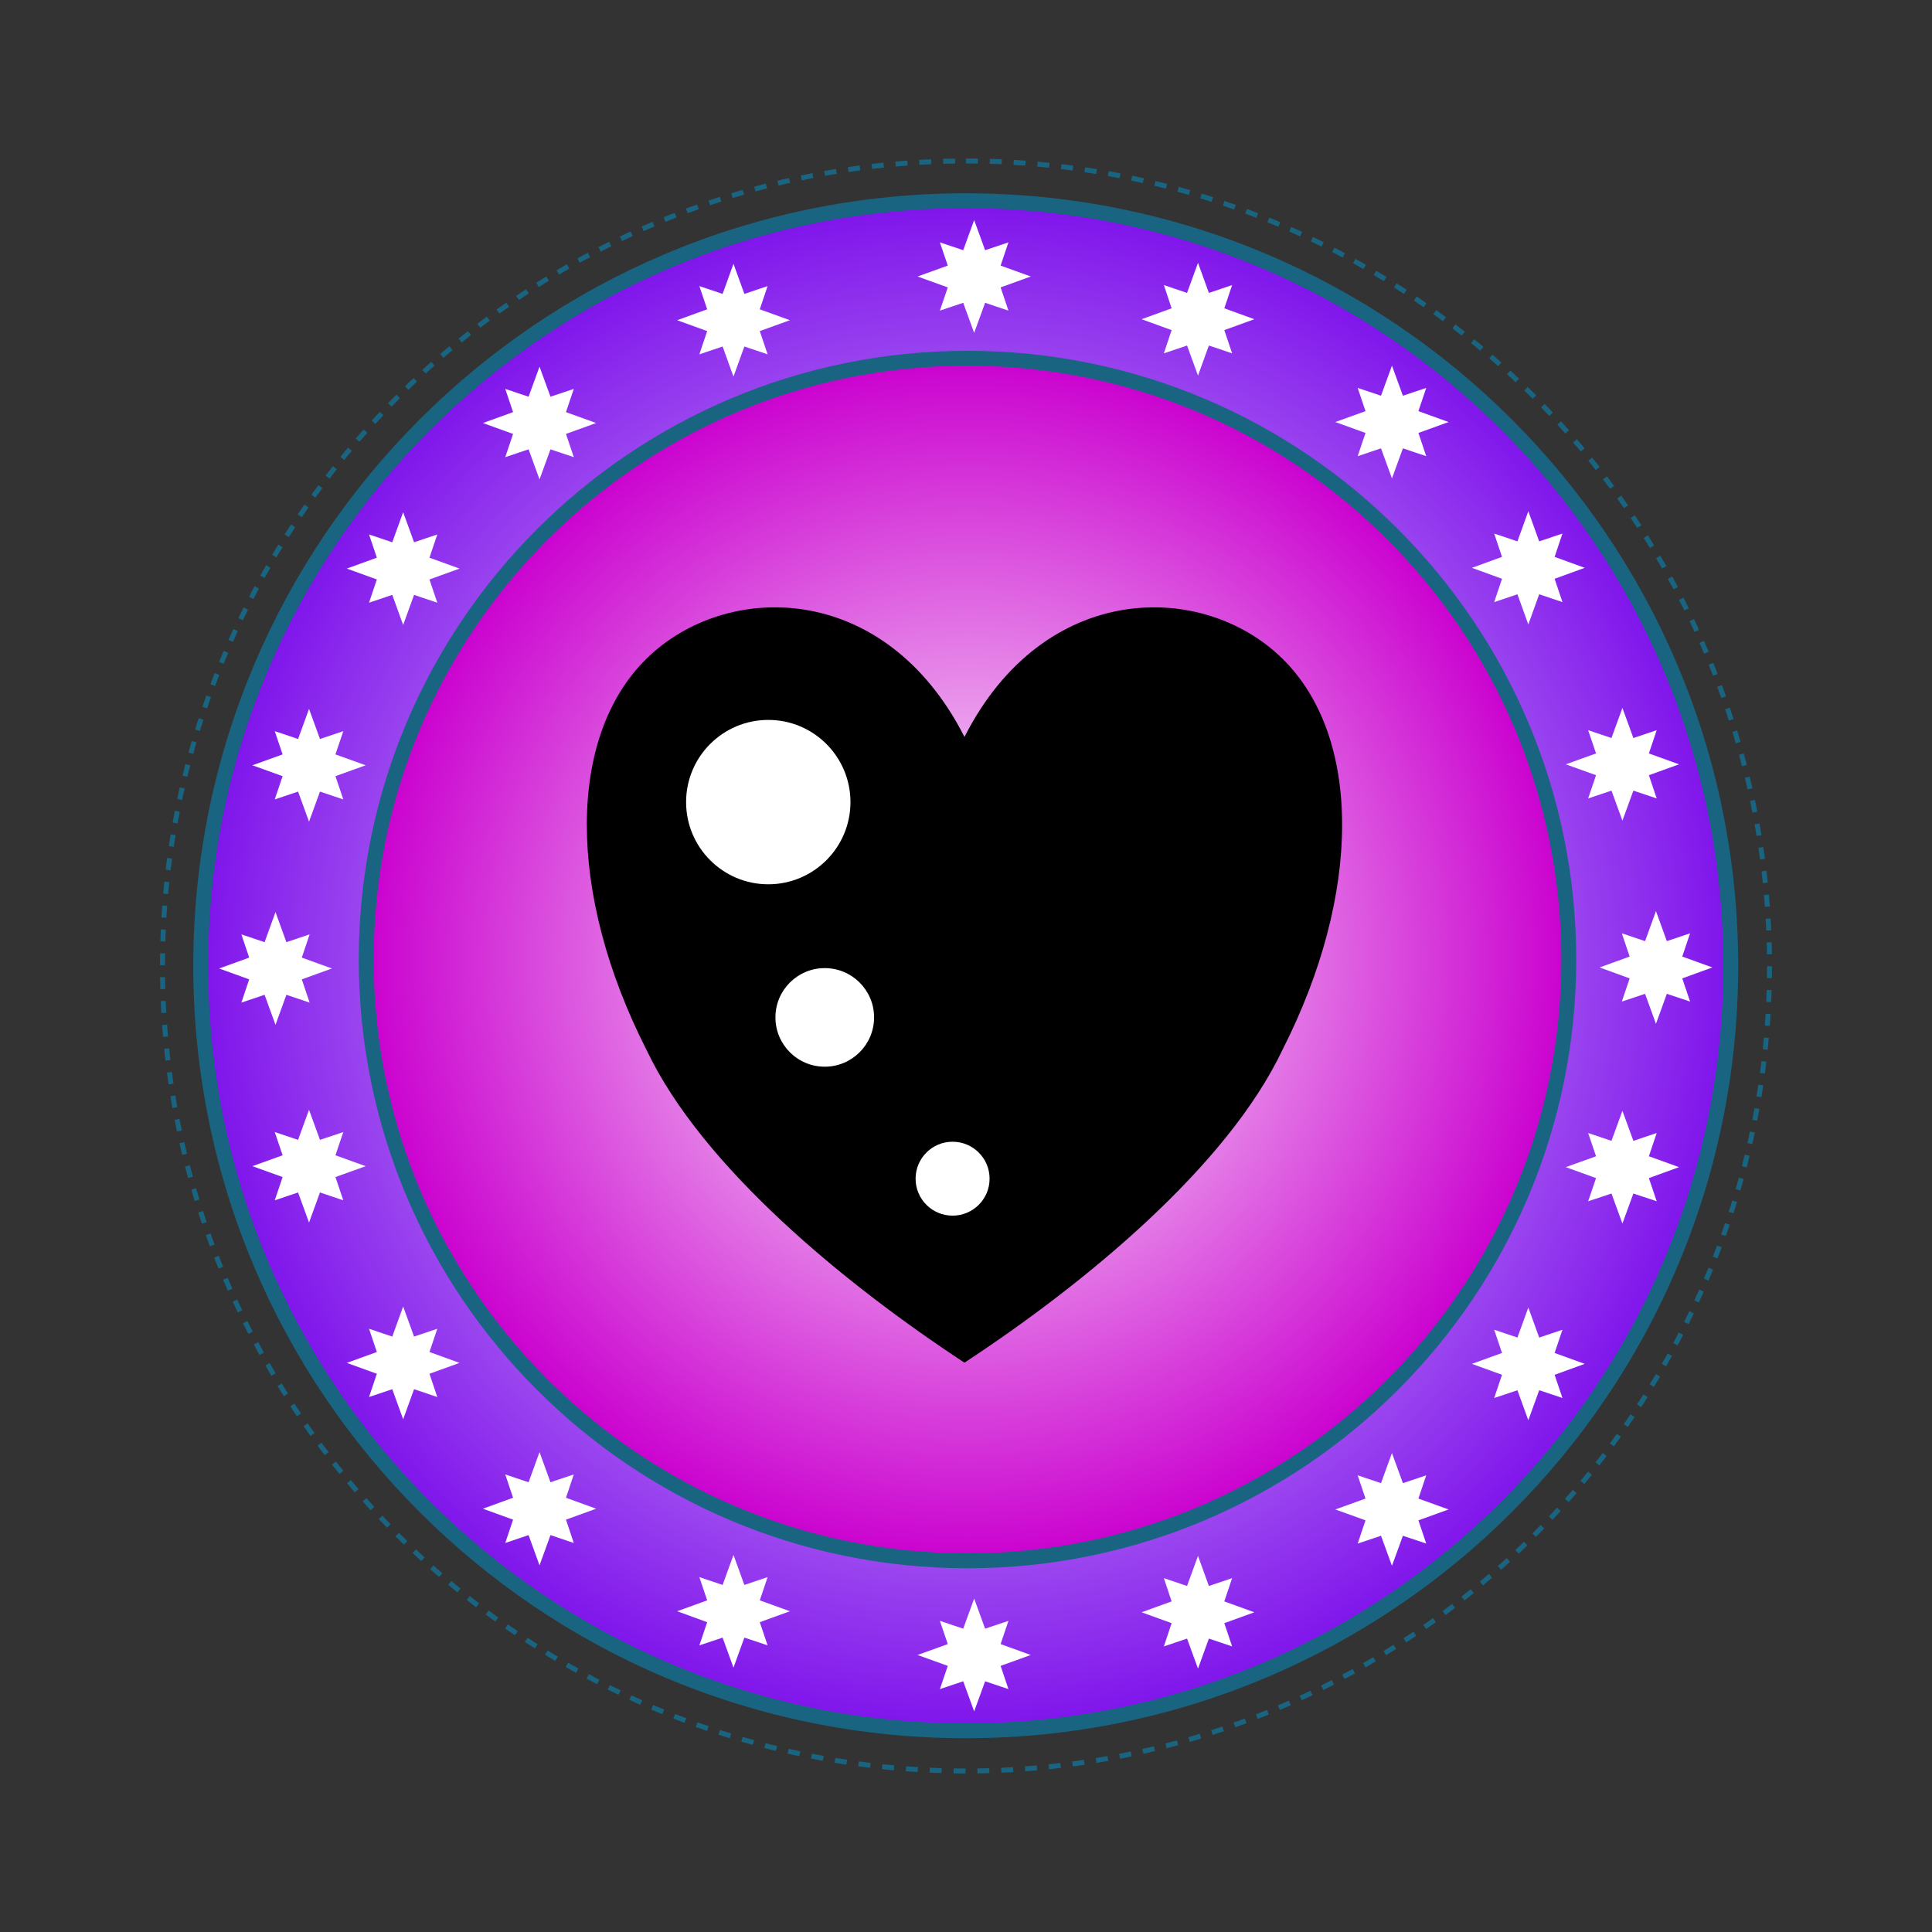 <svg:svg xmlns:dc="http://purl.org/dc/elements/1.1/" xmlns:ns2="http://web.resource.org/cc/" xmlns:rdf="http://www.w3.org/1999/02/22-rdf-syntax-ns#" xmlns:svg="http://www.w3.org/2000/svg" height="259.284" version="1.1" viewBox="-21.473 -21.273 259.284 259.284" width="259.284">
  <svg:rect x="-21.473" y="-21.273" width="259.284" height="259.284" fill="#333333" stroke="none"/>
  <svg:defs>
    <svg:radialGradient cx="167.19" cy="164.09" gradientUnits="userSpaceOnUse" id="grad_dp_001" r="103.08">
      <svg:stop offset="0" stop-color="white" />
      <svg:stop offset="1" stop-color="#7f13eb" />
    </svg:radialGradient>
    <svg:radialGradient cx="167.42" cy="163.26" gradientUnits="userSpaceOnUse" id="grad_dp_002" r="81.016">
      <svg:stop offset="0" stop-color="white" />
      <svg:stop offset="1" stop-color="#ca00cf" />
    </svg:radialGradient>
  </svg:defs>
  <svg:g fill-rule="evenodd" id="dp_group001" transform="translate(-59.056 -55.757)">
    <svg:path d="m167.22 56.091c59.56 0 107.84 48.369 107.84 108.03 0 59.67-48.28 108.04-107.84 108.04-59.55 0-107.83-48.37-107.83-108.04-0.001-59.66 48.28-108.03 107.83-108.03z" fill="none" id="dp_path002" stroke="#196480" stroke-dasharray="1.6,1.6" stroke-width=".667" />
    <svg:path d="m167.19 61.424c56.7 0 102.67 45.966 102.67 102.67 0 56.7-45.97 102.67-102.67 102.67s-102.67-45.97-102.67-102.67c0.003-56.7 45.97-102.67 102.67-102.67z" fill="url(#grad_dp_001)" id="dp_path003" stroke="#196480" stroke-width="2" />
    <svg:path d="m167.42 82.565c44.57 0 80.7 36.125 80.7 80.695 0 44.56-36.13 80.69-80.7 80.69-44.56 0-80.689-36.13-80.689-80.69 0-44.57 36.129-80.695 80.689-80.695z" fill="url(#grad_dp_002)" id="dp_path004" stroke="#196480" stroke-width="2" />
    <svg:g fill="white" id="dp_group005">
      <svg:g id="dp_group006">
        <svg:path d="m168.32 64.024l1.47 4.036 3.13-1.049-1.05 3.117 4.05 1.463-4.05 1.462 1.05 3.118-3.13-1.05-1.47 4.036-1.47-4.036-3.13 1.05 1.06-3.118-4.06-1.462 4.06-1.463-1.06-3.117 3.13 1.049z" id="dp_path007" />
        <svg:path d="m259.82 156.76l1.46 4.03 3.12-1.05-1.05 3.12 4.04 1.46-4.04 1.47 1.05 3.11-3.12-1.04-1.46 4.03-1.46-4.03-3.12 1.04 1.05-3.11-4.03-1.47 4.03-1.46-1.05-3.12 3.12 1.05z" id="dp_path008" />
        <svg:path d="m255.32 129.49l1.47 4.04 3.13-1.05-1.05 3.12 4.05 1.46-4.05 1.46 1.05 3.12-3.13-1.05-1.47 4.03-1.47-4.03-3.13 1.05 1.06-3.12-4.06-1.46 4.06-1.46-1.06-3.12 3.13 1.05z" id="dp_path009" />
        <svg:path d="m198.36 69.757l1.46 4.036 3.12-1.049-1.05 3.117 4.03 1.463-4.03 1.463 1.05 3.117-3.12-1.049-1.46 4.036-1.47-4.036-3.11 1.049 1.04-3.117-4.03-1.463 4.03-1.463-1.04-3.117 3.11 1.049z" id="dp_path010" />
        <svg:path d="m224.39 83.557l1.47 4.036 3.13-1.049-1.05 3.117 4.05 1.463-4.05 1.463 1.05 3.117-3.13-1.049-1.47 4.036-1.47-4.036-3.13 1.049 1.05-3.117-4.05-1.463 4.05-1.463-1.05-3.117 3.13 1.049z" id="dp_path011" />
        <svg:path d="m242.69 103.09l1.46 4.05 3.12-1.05-1.05 3.13 4.04 1.47-4.04 1.47 1.05 3.13-3.12-1.05-1.46 4.05-1.46-4.05-3.12 1.05 1.05-3.13-4.04-1.47 4.04-1.47-1.05-3.13 3.12 1.05z" id="dp_path012" />
      </svg:g>
      <svg:path d="m74.556 156.89l-1.463 4.04-3.117-1.05 1.049 3.12-4.036 1.46 4.036 1.46-1.049 3.12 3.117-1.05 1.463 4.03 1.463-4.03 3.117 1.05-1.049-3.12 4.036-1.46-4.036-1.46 1.049-3.12-3.117 1.05z" id="dp_path013" />
      <svg:path d="m79.056 129.62l-1.469 4.04-3.131-1.05 1.055 3.12-4.055 1.46 4.055 1.46-1.055 3.12 3.131-1.05 1.469 4.04 1.469-4.04 3.131 1.05-1.055-3.12 4.055-1.46-4.055-1.46 1.055-3.12-3.131 1.05z" id="dp_path014" />
      <svg:path d="m136.02 69.891l-1.46 4.036-3.12-1.05 1.05 3.118-4.03 1.462 4.03 1.463-1.05 3.117 3.12-1.049 1.46 4.036 1.46-4.036 3.12 1.049-1.05-3.117 4.04-1.463-4.04-1.462 1.05-3.118-3.12 1.05z" id="dp_path015" />
      <svg:path d="m109.99 83.691l-1.47 4.036-3.13-1.05 1.05 3.118-4.05 1.462 4.05 1.463-1.05 3.117 3.13-1.049 1.47 4.036 1.47-4.036 3.13 1.049-1.05-3.117 4.05-1.463-4.05-1.462 1.05-3.118-3.13 1.05z" id="dp_path016" />
      <svg:path d="m91.689 103.22l-1.462 4.04-3.118-1.05 1.05 3.12-4.036 1.46 4.036 1.46-1.05 3.12 3.118-1.05 1.462 4.04 1.463-4.04 3.117 1.05-1.049-3.12 4.036-1.46-4.036-1.46 1.049-3.12-3.117 1.05z" id="dp_path017" />
    </svg:g>
    <svg:path d="m79.056 198.56l-1.469-4.04-3.131 1.05 1.055-3.12-4.055-1.46 4.055-1.46-1.055-3.12 3.131 1.05 1.469-4.04 1.469 4.04 3.131-1.05-1.055 3.12 4.055 1.46-4.055 1.46 1.055 3.12-3.131-1.05z" fill="white" id="dp_path018" />
    <svg:path d="m136.02 258.29l-1.46-4.03-3.12 1.04 1.05-3.11-4.03-1.47 4.03-1.46-1.05-3.12 3.12 1.05 1.46-4.03 1.46 4.03 3.12-1.05-1.05 3.12 4.04 1.46-4.04 1.47 1.05 3.11-3.12-1.04z" fill="white" id="dp_path019" />
    <svg:path d="m109.99 244.56l-1.47-4.06-3.13 1.06 1.05-3.13-4.05-1.47 4.05-1.47-1.05-3.13 3.13 1.05 1.47-4.05 1.47 4.05 3.13-1.05-1.05 3.13 4.05 1.47-4.05 1.47 1.05 3.13-3.13-1.06z" fill="white" id="dp_path020" />
    <svg:path d="m91.689 224.96l-1.462-4.04-3.118 1.05 1.05-3.12-4.036-1.46 4.036-1.46-1.05-3.12 3.118 1.05 1.462-4.04 1.463 4.04 3.117-1.05-1.049 3.12 4.036 1.46-4.036 1.46 1.049 3.12-3.117-1.05z" fill="white" id="dp_path021" />
    <svg:path d="m168.32 264.16l1.47-4.04 3.13 1.05-1.05-3.12 4.05-1.46-4.05-1.46 1.05-3.12-3.13 1.05-1.47-4.04-1.47 4.04-3.13-1.05 1.06 3.12-4.06 1.46 4.06 1.46-1.06 3.12 3.13-1.05z" fill="white" id="dp_path022" />
    <svg:path d="m255.32 198.69l1.47-4.03 3.13 1.04-1.05-3.11 4.05-1.47-4.05-1.46 1.05-3.12-3.13 1.05-1.47-4.03-1.47 4.03-3.13-1.05 1.06 3.12-4.06 1.46 4.06 1.47-1.06 3.11 3.13-1.04z" fill="white" id="dp_path023" />
    <svg:path d="m198.36 258.42l1.46-4.03 3.12 1.05-1.05-3.12 4.03-1.46-4.03-1.46 1.05-3.12-3.12 1.05-1.46-4.04-1.47 4.04-3.11-1.05 1.04 3.12-4.03 1.46 4.03 1.46-1.04 3.12 3.11-1.05z" fill="white" id="dp_path024" />
    <svg:path d="m224.39 244.62l1.47-4.03 3.13 1.05-1.05-3.12 4.05-1.46-4.05-1.46 1.05-3.12-3.13 1.05-1.47-4.04-1.47 4.04-3.13-1.05 1.05 3.12-4.05 1.46 4.05 1.46-1.05 3.12 3.13-1.05z" fill="white" id="dp_path025" />
    <svg:path d="m242.69 225.09l1.46-4.03 3.12 1.04-1.05-3.11 4.04-1.47-4.04-1.46 1.05-3.12-3.12 1.05-1.46-4.03-1.46 4.03-3.12-1.05 1.05 3.12-4.04 1.46 4.04 1.47-1.05 3.11 3.12-1.04z" fill="white" id="dp_path026" />
    <svg:g id="dp_group027">
      <svg:path d="m167.02 133.38c10.67-20.99 32.01-20.99 42.68-10.49 10.67 10.49 10.67 31.49 0 52.48-7.47 15.75-26.68 31.49-42.68 41.99-16-10.5-35.21-26.24-42.68-41.99-10.67-20.99-10.67-41.99 0-52.48 10.67-10.5 32.01-10.5 42.68 10.49z" fill="black" id="dp_path028" />
      <svg:path d="m140.69 131.1c6.09 0 11.03 4.94 11.03 11.03s-4.94 11.03-11.03 11.03-11.03-4.94-11.03-11.03 4.94-11.03 11.03-11.03z" fill="white" id="dp_path029" stroke-width="1.333" />
      <svg:path d="m148.27 164.41c3.65 0 6.62 2.96 6.62 6.61 0 3.66-2.97 6.62-6.62 6.62-3.66 0-6.62-2.96-6.62-6.62 0-3.65 2.96-6.61 6.62-6.61z" fill="white" id="dp_path030" stroke-width="1.333" />
      <svg:path d="m165.42 187.71c2.75 0 4.97 2.22 4.97 4.96s-2.22 4.96-4.97 4.96c-2.74 0-4.96-2.22-4.96-4.96s2.22-4.96 4.96-4.96z" fill="white" id="dp_path031" stroke-width="1.333" />
    </svg:g>
  </svg:g>
</svg:svg>